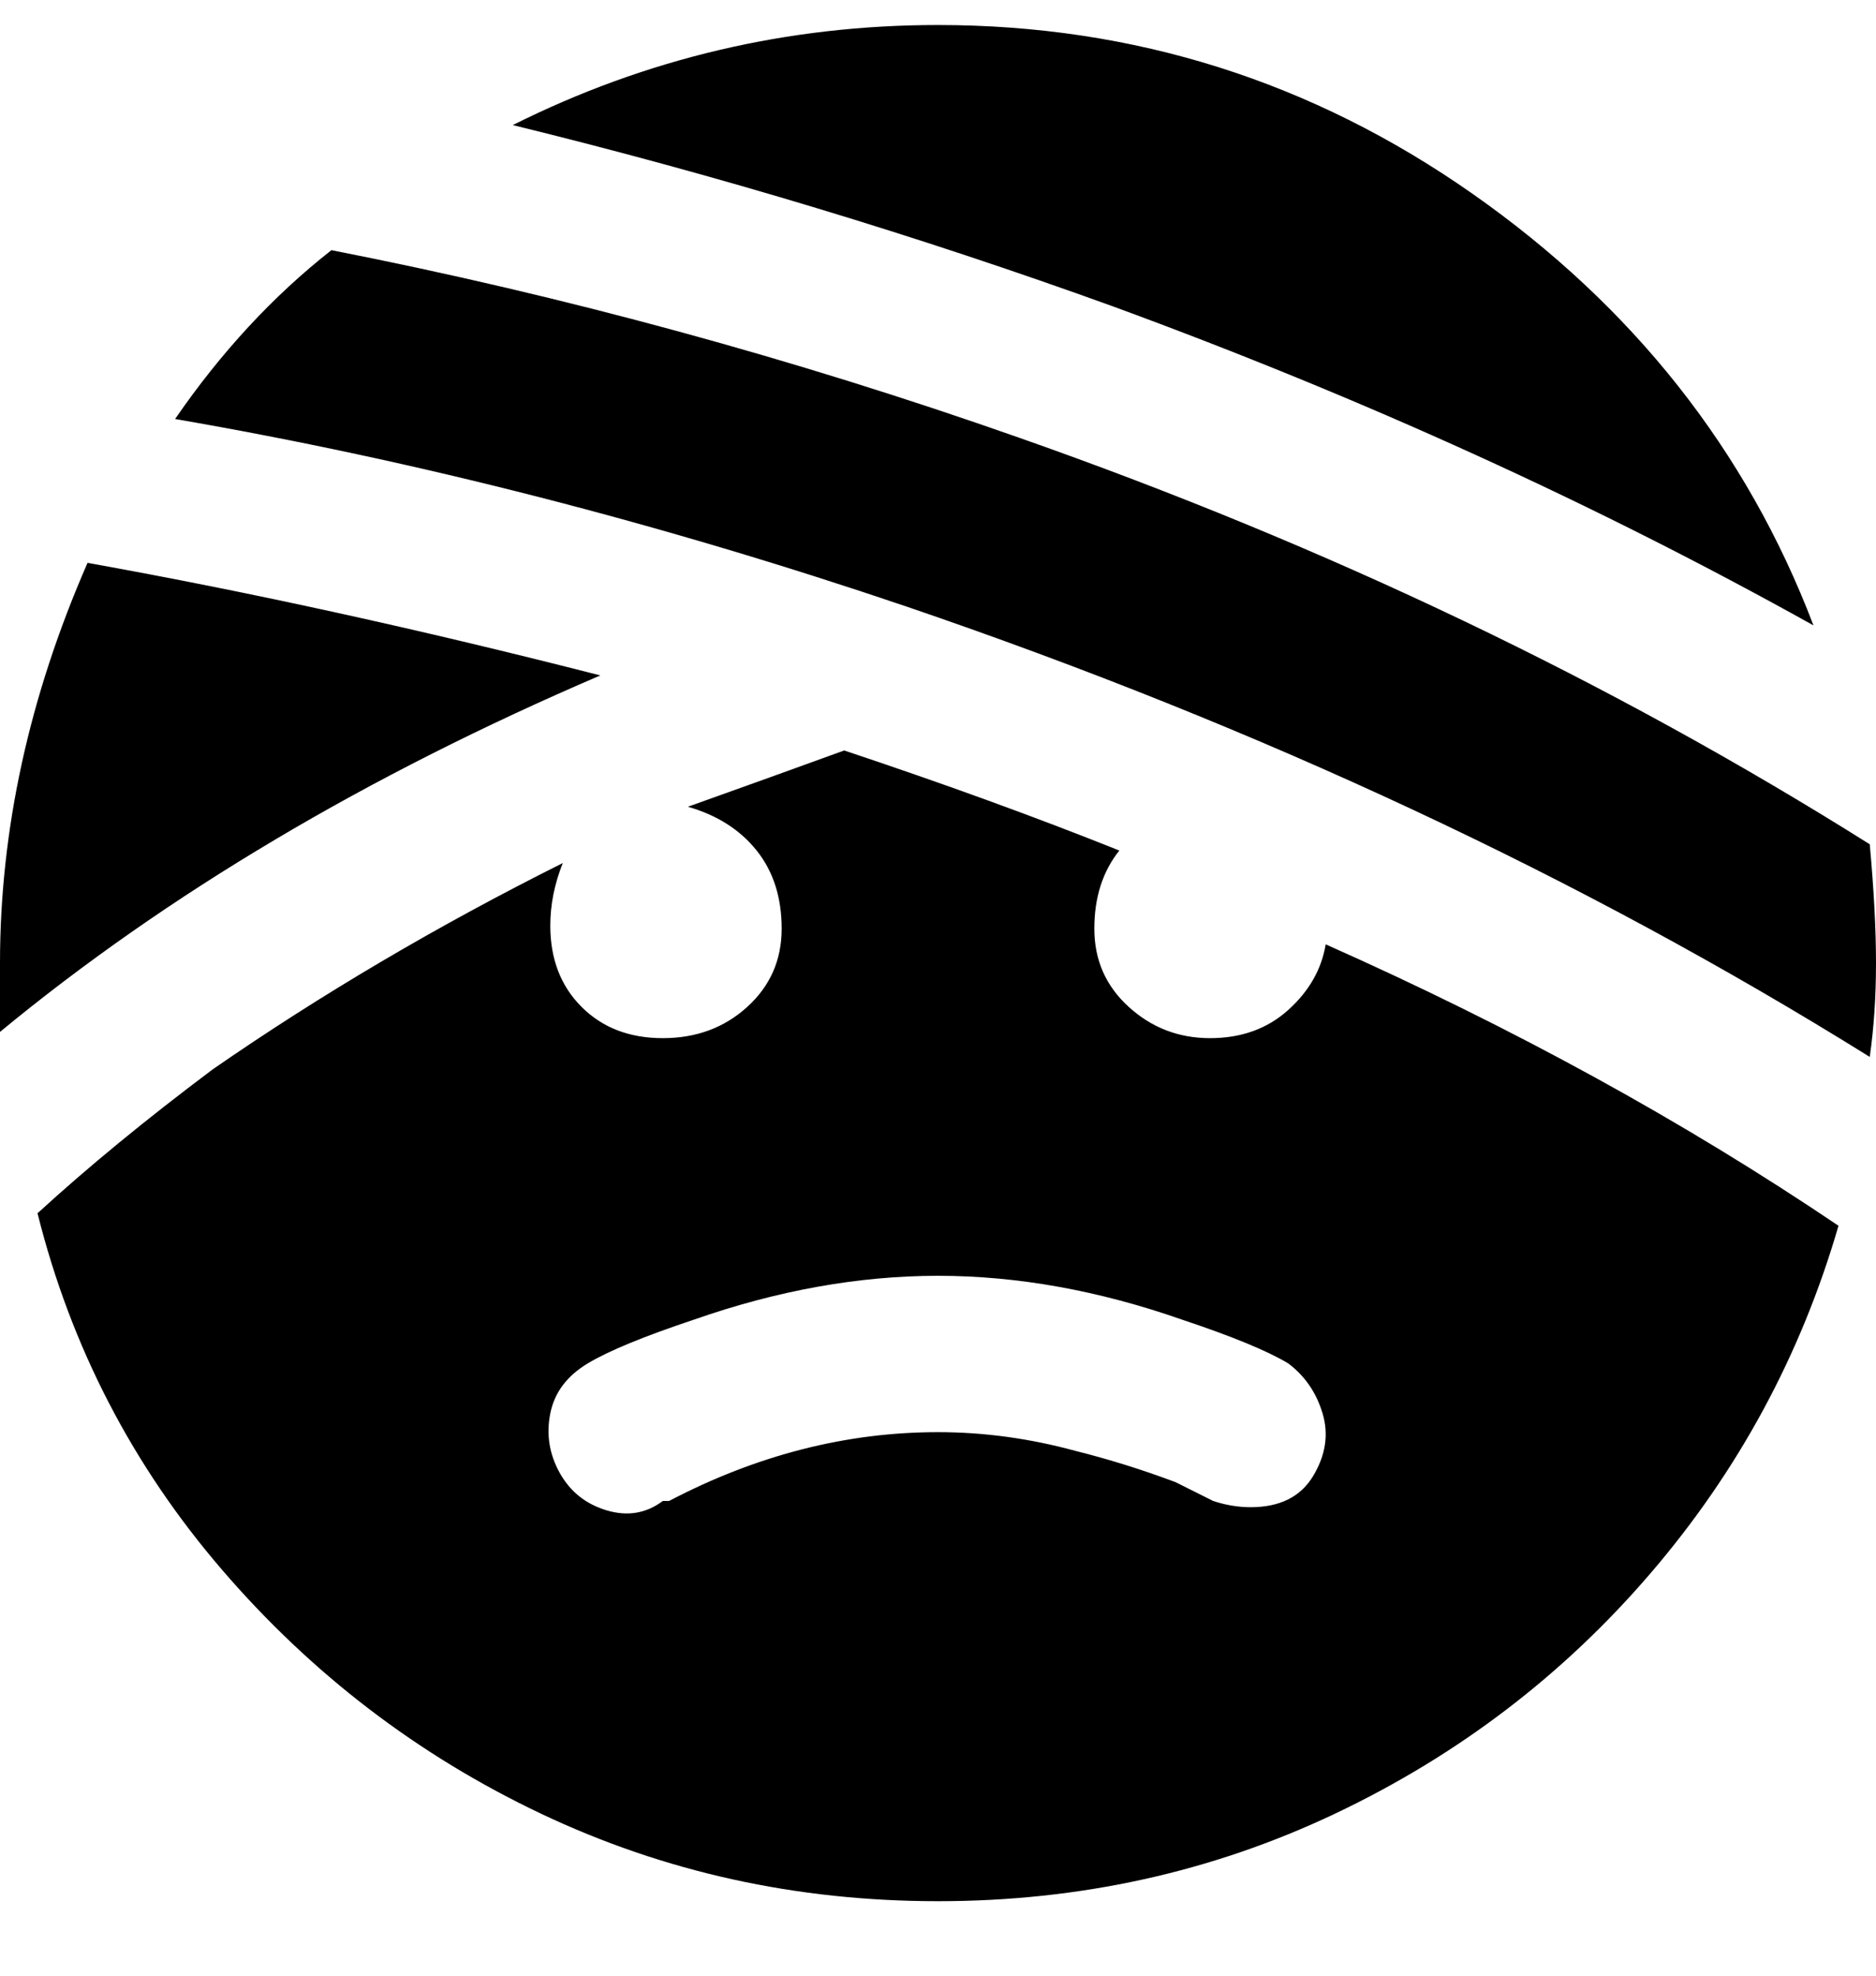 <svg viewBox="0 0 300 316" xmlns="http://www.w3.org/2000/svg"><path d="M96 108q-56 24-96 57v-11q0-32 14-64 39 7 82 18zM150 4q-36 0-68 16 49 12 96 29 60 22 112 51-16-42-54.5-69T150 4zm62 147q45 20 82 45-9 31-30 55.5T213.5 290Q184 304 150 304t-63.5-14q-29.5-14-51-39T6 194q12-11 28-23 26-18 56-33-2 5-2 10 0 8 5 13t13 5q8 0 13.5-5t5.5-12.5q0-7.5-4-12.5t-11-7q14-5 25-9 24 8 44 16-4 5-4 12.5t5.5 12.5q5.5 5 13 5t12.5-4.5q5-4.5 6-10.5zm-6 67q-5-3-17-7-20-7-39-7t-39 7q-12 4-17 7t-6 8q-1 5 1.5 9.5t7.5 6q5 1.5 9-1.5h1q21-11 43-11 11 0 22 3 8 2 16 5l6 3q3 1 6 1 7 0 10-5t1.5-10q-1.5-5-5.5-8zm93-83q-62-39-136-65-54-19-110-30-14 11-25 27 58 10 117 30 85 29 154 72 1-7 1-15t-1-19z"/></svg>